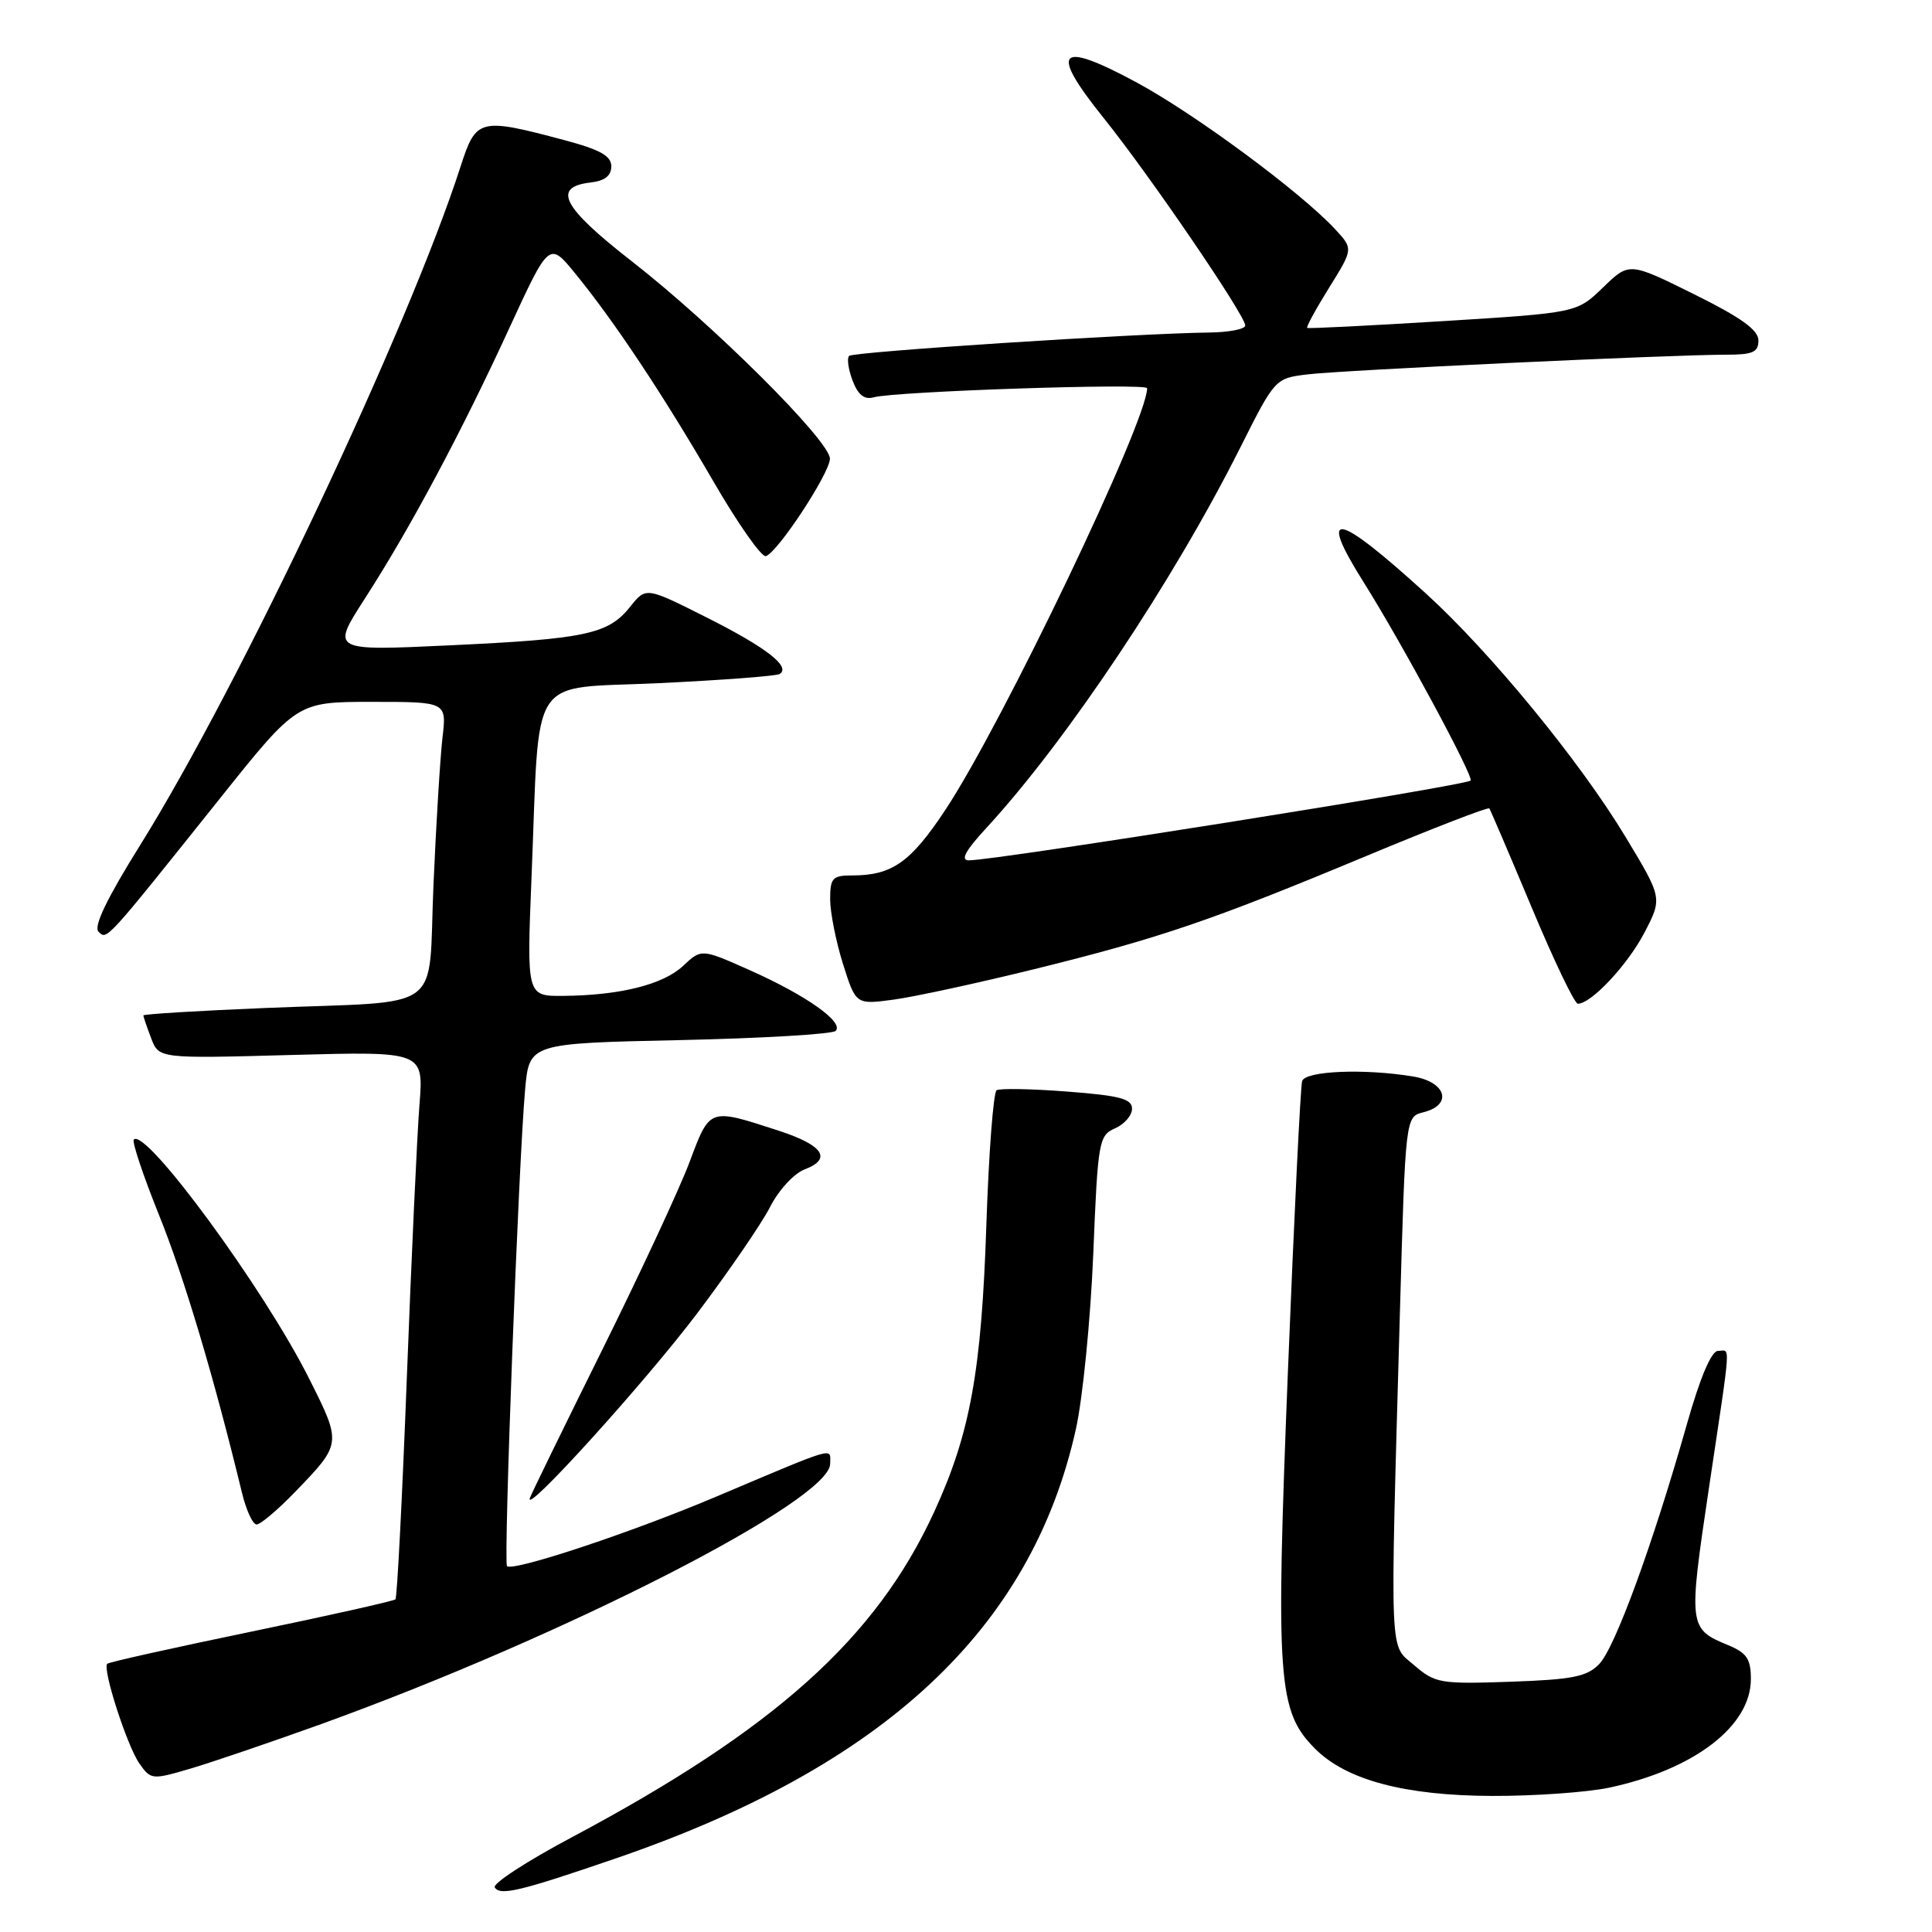 <?xml version="1.0" encoding="UTF-8" standalone="no"?>
<!DOCTYPE svg PUBLIC "-//W3C//DTD SVG 1.1//EN" "http://www.w3.org/Graphics/SVG/1.1/DTD/svg11.dtd" >
<svg xmlns="http://www.w3.org/2000/svg" xmlns:xlink="http://www.w3.org/1999/xlink" version="1.1" viewBox="0 0 256 256">
 <g >
 <path fill="currentColor"
d=" M 81.50 246.28 C 117.11 234.09 136.67 215.86 142.56 189.37 C 143.47 185.29 144.50 174.87 144.86 166.23 C 145.47 151.17 145.60 150.46 147.75 149.51 C 148.99 148.97 150.00 147.80 150.00 146.91 C 150.00 145.60 148.38 145.17 141.42 144.64 C 136.71 144.27 132.49 144.20 132.06 144.46 C 131.63 144.73 131.02 152.72 130.70 162.22 C 130.06 181.69 128.56 189.95 123.78 200.34 C 116.08 217.09 102.67 229.13 75.75 243.46 C 69.83 246.60 65.25 249.59 65.56 250.09 C 66.26 251.23 68.88 250.61 81.50 246.28 Z  M 213.20 236.88 C 224.48 234.48 232.00 228.72 232.00 222.49 C 232.00 219.83 231.46 219.02 229.03 218.01 C 223.73 215.82 223.70 215.56 226.45 197.12 C 229.45 177.04 229.32 179.00 227.64 179.00 C 226.77 179.00 225.27 182.53 223.51 188.75 C 219.02 204.60 213.99 218.36 211.90 220.50 C 210.27 222.18 208.35 222.55 200.13 222.84 C 190.85 223.16 190.16 223.04 187.41 220.67 C 184.06 217.77 184.18 220.78 185.50 173.74 C 186.23 147.98 186.23 147.98 188.61 147.38 C 192.52 146.40 191.65 143.37 187.25 142.64 C 180.77 141.57 172.97 141.89 172.54 143.25 C 172.32 143.94 171.47 161.31 170.65 181.85 C 169.02 222.79 169.31 226.76 174.27 231.73 C 178.41 235.87 186.15 237.93 197.70 237.97 C 203.31 237.99 210.29 237.49 213.20 236.88 Z  M 42.56 228.45 C 74.88 216.77 110.00 198.81 110.00 193.96 C 110.00 191.78 111.19 191.43 94.74 198.38 C 83.58 203.10 67.95 208.28 67.18 207.52 C 66.70 207.03 68.71 154.06 69.58 144.38 C 70.13 138.25 70.13 138.25 90.04 137.82 C 100.99 137.58 110.30 137.03 110.73 136.60 C 111.86 135.45 106.86 131.91 99.45 128.60 C 92.95 125.70 92.95 125.70 90.53 127.97 C 87.88 130.46 82.19 131.89 74.64 131.96 C 69.79 132.00 69.79 132.00 70.43 116.25 C 71.56 88.65 69.77 91.36 87.33 90.52 C 95.67 90.12 102.86 89.58 103.30 89.31 C 104.85 88.36 101.52 85.78 93.60 81.80 C 85.59 77.77 85.59 77.77 83.50 80.40 C 80.61 84.03 77.61 84.67 59.59 85.51 C 43.88 86.25 43.88 86.25 48.31 79.37 C 54.29 70.11 61.13 57.31 67.49 43.47 C 72.77 32.01 72.77 32.01 76.23 36.25 C 81.44 42.63 87.87 52.32 94.51 63.76 C 97.78 69.40 100.92 73.87 101.48 73.69 C 103.04 73.21 109.93 62.73 109.97 60.79 C 110.01 58.47 94.54 43.05 83.70 34.61 C 74.50 27.44 73.11 24.78 78.26 24.18 C 80.13 23.97 81.00 23.29 81.00 22.04 C 81.00 20.65 79.52 19.83 74.75 18.56 C 63.54 15.57 63.09 15.69 61.05 22.00 C 54.15 43.42 31.75 90.87 18.58 111.97 C 14.18 119.02 12.37 122.77 13.05 123.45 C 14.18 124.58 13.87 124.91 29.18 105.75 C 39.37 93.00 39.37 93.00 49.28 93.00 C 59.19 93.00 59.19 93.00 58.63 97.75 C 58.33 100.36 57.79 109.11 57.44 117.19 C 56.68 134.53 59.34 132.57 35.25 133.56 C 26.31 133.93 19.00 134.37 19.00 134.55 C 19.00 134.73 19.46 136.09 20.03 137.57 C 21.05 140.27 21.05 140.27 38.60 139.79 C 56.14 139.31 56.14 139.31 55.58 146.40 C 55.27 150.31 54.52 166.55 53.91 182.50 C 53.30 198.45 52.62 211.69 52.40 211.92 C 52.18 212.14 43.59 214.07 33.30 216.20 C 23.02 218.33 14.42 220.24 14.21 220.46 C 13.54 221.13 16.85 231.38 18.48 233.69 C 19.99 235.83 20.16 235.85 25.27 234.34 C 28.14 233.49 35.93 230.84 42.56 228.45 Z  M 39.04 197.75 C 45.30 191.28 45.30 191.31 40.96 182.67 C 34.97 170.74 19.29 149.37 17.73 151.00 C 17.47 151.28 18.97 155.78 21.08 161.02 C 24.40 169.25 28.32 182.38 32.05 197.75 C 32.61 200.09 33.49 202.00 34.00 202.00 C 34.51 202.00 36.78 200.09 39.04 197.75 Z  M 92.46 173.92 C 96.61 168.41 100.93 162.11 102.05 159.91 C 103.18 157.69 105.21 155.49 106.62 154.95 C 110.31 153.55 109.08 151.74 103.14 149.81 C 93.91 146.81 94.09 146.74 91.36 154.00 C 90.02 157.57 84.78 168.82 79.73 179.00 C 74.68 189.18 70.40 197.95 70.21 198.50 C 69.40 200.93 85.62 183.00 92.46 173.92 Z  M 137.00 128.43 C 153.62 124.33 160.47 122.00 180.98 113.45 C 189.83 109.76 197.19 106.91 197.34 107.12 C 197.50 107.33 200.02 113.24 202.96 120.25 C 205.89 127.26 208.64 133.00 209.07 133.00 C 210.85 133.00 215.66 127.86 217.89 123.59 C 220.28 119.00 220.28 119.00 215.39 110.89 C 209.36 100.89 197.51 86.44 188.94 78.64 C 176.99 67.77 174.51 67.33 180.72 77.20 C 185.72 85.14 195.35 103.00 194.86 103.43 C 194.08 104.12 131.95 114.00 128.38 114.00 C 127.23 114.00 127.90 112.74 130.68 109.73 C 141.30 98.21 155.46 77.00 164.34 59.31 C 168.94 50.16 168.97 50.13 173.23 49.61 C 177.77 49.05 221.58 46.99 228.75 47.00 C 232.26 47.00 233.00 46.67 233.00 45.11 C 233.00 43.72 230.68 42.06 224.44 38.97 C 215.88 34.73 215.88 34.73 212.41 38.09 C 208.94 41.45 208.94 41.45 191.22 42.55 C 181.47 43.15 173.37 43.56 173.21 43.45 C 173.05 43.34 174.36 40.94 176.12 38.11 C 179.32 32.97 179.32 32.97 176.91 30.37 C 172.36 25.46 158.34 15.10 150.60 10.92 C 140.16 5.29 138.97 6.59 146.26 15.66 C 152.37 23.27 165.00 41.79 165.00 43.13 C 165.00 43.61 162.86 44.03 160.25 44.06 C 150.55 44.18 113.05 46.61 112.51 47.16 C 112.20 47.47 112.41 48.94 112.97 50.43 C 113.69 52.32 114.53 52.99 115.75 52.65 C 118.58 51.85 152.00 50.74 152.00 51.44 C 152.00 55.81 132.82 95.91 125.26 107.32 C 120.68 114.25 118.20 116.00 112.93 116.00 C 110.31 116.00 110.00 116.33 110.00 119.16 C 110.00 120.90 110.77 124.76 111.70 127.73 C 113.41 133.13 113.41 133.13 118.45 132.45 C 121.23 132.07 129.57 130.26 137.00 128.43 Z "/>
</g>
</svg>